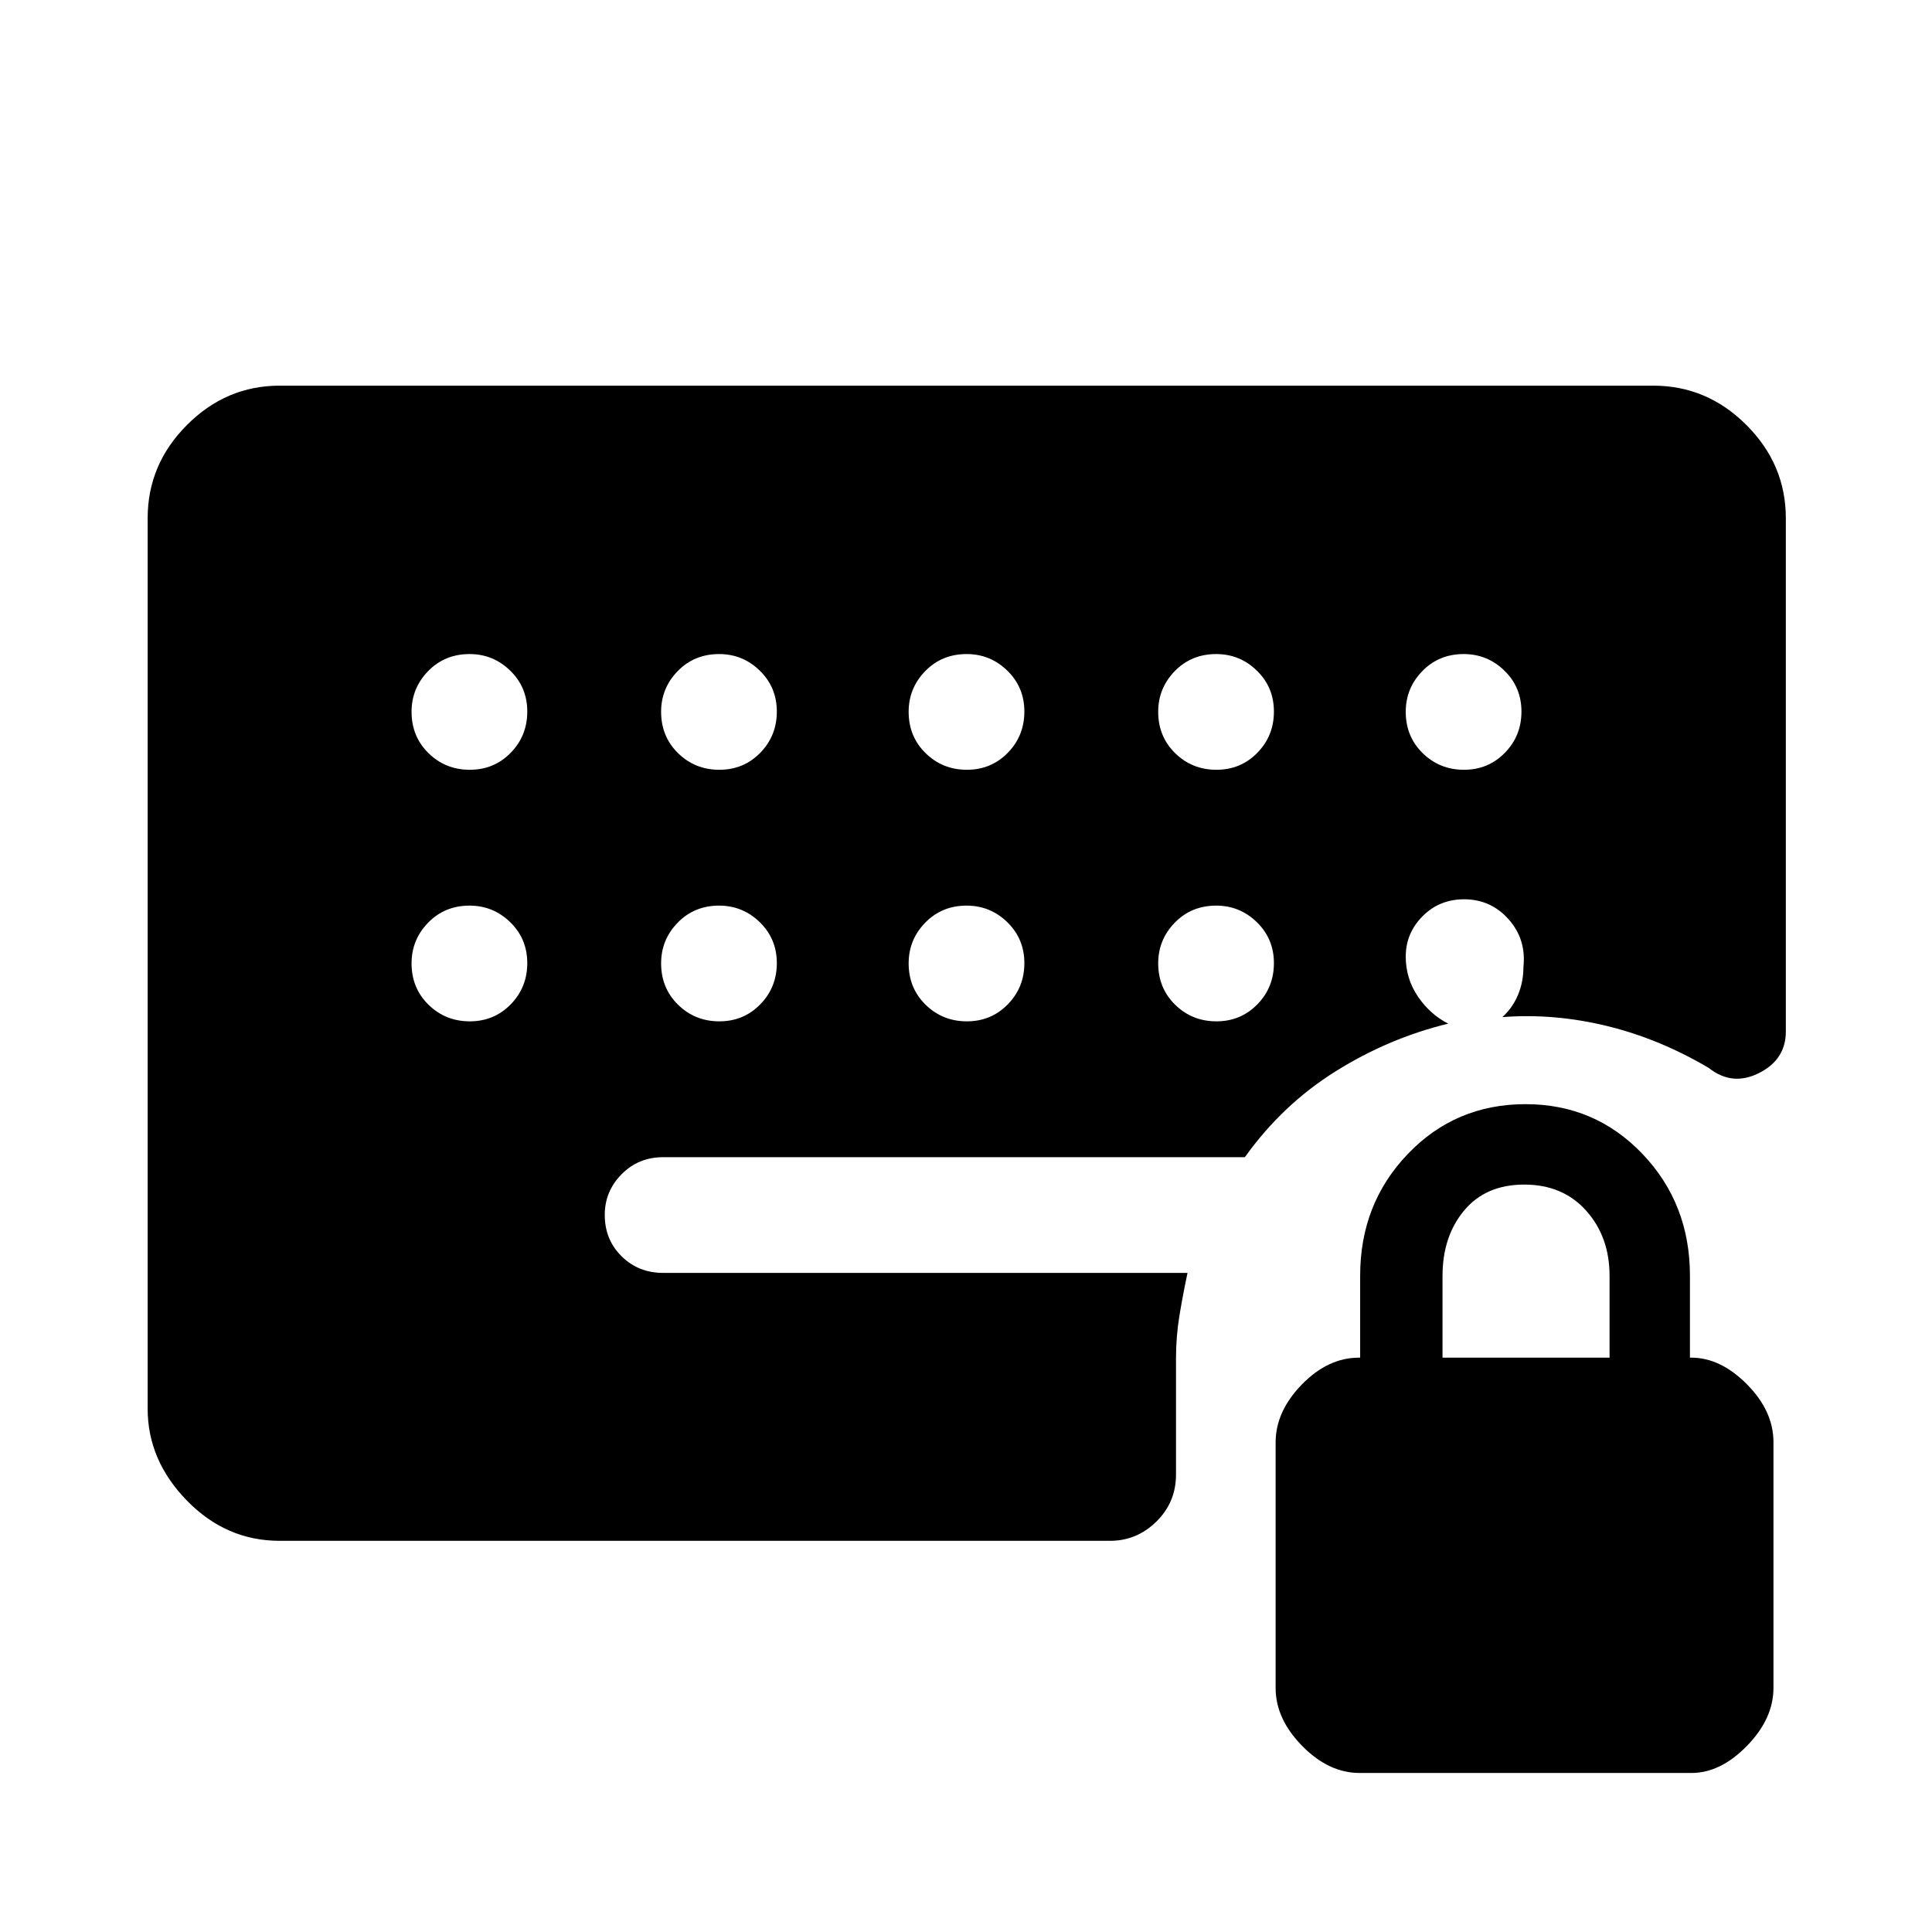 <svg xmlns="http://www.w3.org/2000/svg" height="48" viewBox="0 -960 960 960" width="48"><path d="M675.54-79.02q-15.28 0-28.49-13.44-13.2-13.43-13.2-28.78v-122.03q0-15.38 13-28.75 13.01-13.37 28.42-13.37h.58v-40.73q0-35.79 23.71-60.51 23.7-24.72 58.47-24.72 34.49 0 58.09 24.72t23.6 60.51v40.73h.69q14.51 0 27.66 13.27 13.15 13.26 13.15 28.71v122.1q0 15.31-13.15 28.8t-27.59 13.49H675.54Zm41.24-206.37h83v-40.65q0-19.4-11.62-32.38-11.62-12.97-30.75-12.97-19.13 0-29.88 12.87t-10.75 32.63v40.5ZM233.43-577.5q12.07 0 20.32-8.43 8.25-8.42 8.25-20.5 0-12.07-8.46-20.32-8.47-8.25-20.22-8.25-12.32 0-20.57 8.46-8.25 8.47-8.25 20.22 0 12.32 8.43 20.57 8.42 8.25 20.5 8.25Zm0 125q12.07 0 20.32-8.43 8.25-8.42 8.25-20.5 0-12.07-8.46-20.32-8.47-8.25-20.22-8.25-12.32 0-20.57 8.46-8.25 8.47-8.25 20.22 0 12.32 8.43 20.57 8.42 8.25 20.5 8.25Zm124-125q12.07 0 20.32-8.43 8.25-8.42 8.25-20.5 0-12.07-8.46-20.32-8.47-8.25-20.22-8.25-12.32 0-20.57 8.46-8.25 8.47-8.25 20.22 0 12.32 8.43 20.57 8.42 8.25 20.5 8.25Zm0 125q12.07 0 20.32-8.43 8.25-8.42 8.25-20.5 0-12.07-8.46-20.32-8.47-8.25-20.22-8.25-12.32 0-20.57 8.46-8.25 8.47-8.25 20.22 0 12.32 8.43 20.57 8.42 8.25 20.5 8.25Zm123-125q12.07 0 20.32-8.43 8.25-8.42 8.25-20.5 0-12.07-8.46-20.32-8.47-8.25-20.22-8.25-12.32 0-20.57 8.46-8.25 8.47-8.25 20.22 0 12.32 8.43 20.57 8.42 8.25 20.5 8.25Zm0 125q12.07 0 20.32-8.43 8.25-8.42 8.25-20.5 0-12.07-8.46-20.32-8.47-8.25-20.22-8.25-12.32 0-20.57 8.46-8.25 8.47-8.25 20.22 0 12.32 8.43 20.57 8.42 8.25 20.5 8.25Zm124-125q12.07 0 20.32-8.43 8.25-8.42 8.25-20.5 0-12.07-8.46-20.32-8.47-8.25-20.22-8.25-12.32 0-20.57 8.46-8.25 8.47-8.25 20.22 0 12.32 8.43 20.57 8.42 8.25 20.5 8.25Zm0 125q12.07 0 20.32-8.43 8.25-8.42 8.25-20.5 0-12.07-8.46-20.32-8.47-8.25-20.22-8.25-12.32 0-20.57 8.46-8.25 8.47-8.25 20.22 0 12.32 8.43 20.57 8.42 8.25 20.5 8.25Zm123-125q12.07 0 20.32-8.43 8.25-8.42 8.25-20.5 0-12.07-8.46-20.32-8.47-8.25-20.22-8.25-12.32 0-20.57 8.46-8.25 8.47-8.25 20.22 0 12.32 8.43 20.57 8.42 8.25 20.5 8.25ZM139-194.37q-26.63 0-46.13-20-19.5-20-19.5-45.63v-442.5q0-26.73 19.5-46.3 19.5-19.57 46.13-19.57h682.5q26.73 0 46.3 19.57 19.57 19.57 19.57 46.3v255.04q0 13.93-13.3 20.64-13.31 6.71-24.98-2.51-24.46-14.5-50.67-20.88-26.2-6.38-51.92-4.4 5-4.48 7.74-10.94 2.74-6.47 2.74-13.95 1.48-13.72-7.34-23.68-8.83-9.97-22.14-9.97-12.25 0-20.62 8.41-8.38 8.41-8.38 20.09 0 10.93 6.09 19.87 6.08 8.93 15.04 13.41-29.58 7.19-56 23.72-26.42 16.53-45.07 42.65H329.5q-12.25 0-20.62 8.46-8.38 8.47-8.38 20.22 0 12.32 8.38 20.57 8.37 8.25 20.62 8.25h260.57q-2.24 10.5-3.98 21-1.74 10.5-1.74 21.5v57.66q0 13.83-9.74 23.4-9.75 9.57-23.07 9.57H139Z"/></svg>